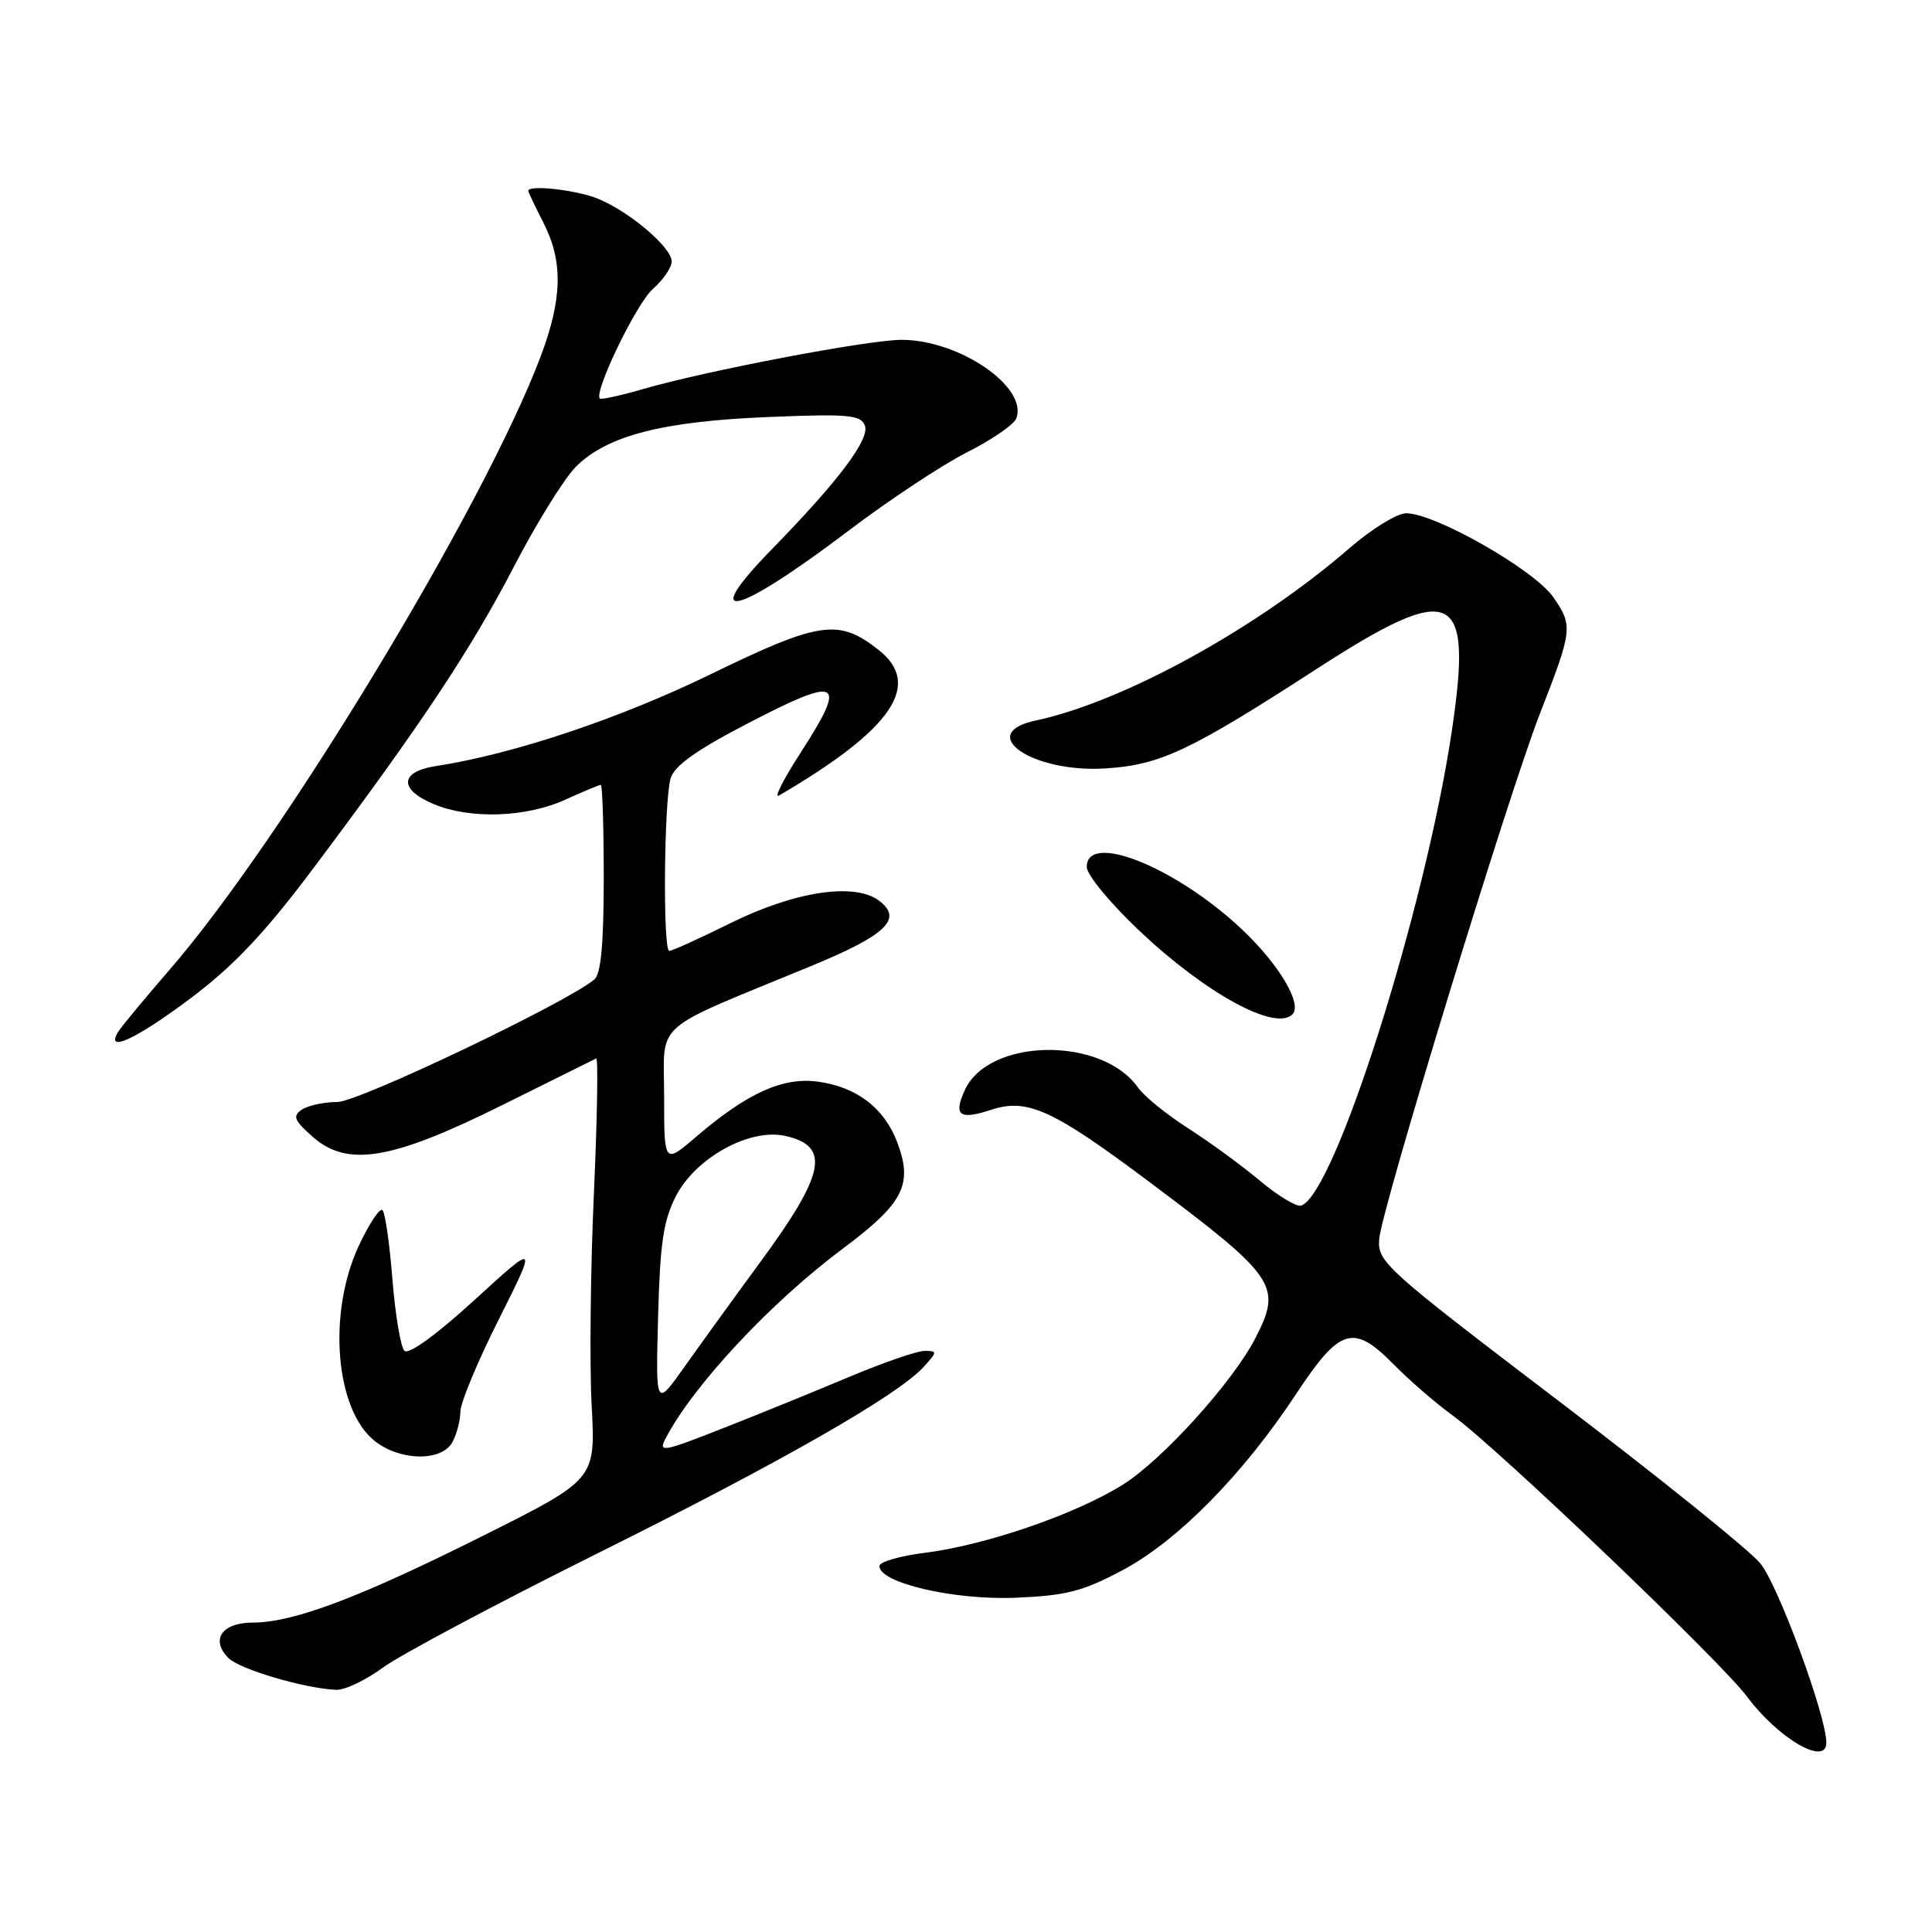 <?xml version="1.0" encoding="UTF-8" standalone="no"?>
<!DOCTYPE svg PUBLIC "-//W3C//DTD SVG 1.1//EN" "http://www.w3.org/Graphics/SVG/1.1/DTD/svg11.dtd" >
<svg xmlns="http://www.w3.org/2000/svg" xmlns:xlink="http://www.w3.org/1999/xlink" version="1.1" viewBox="0 0 256 256">
 <g >
 <path fill="currentColor"
d=" M 242.00 230.91 C 242.00 227.35 235.57 209.91 233.23 207.13 C 231.73 205.34 219.70 195.65 206.50 185.61 C 183.46 168.07 182.51 167.21 182.75 164.17 C 183.07 160.17 199.89 105.20 204.07 94.50 C 208.39 83.42 208.44 82.94 205.82 79.13 C 203.33 75.53 190.19 68.02 186.33 68.01 C 185.14 68.00 181.76 70.08 178.83 72.62 C 166.55 83.27 148.82 93.01 137.25 95.47 C 129.16 97.19 136.79 102.44 146.48 101.82 C 153.75 101.36 157.66 99.51 174.38 88.69 C 192.58 76.91 195.17 78.07 192.39 96.75 C 188.87 120.47 176.80 158.48 172.39 159.75 C 171.78 159.93 169.30 158.43 166.89 156.41 C 164.48 154.39 160.20 151.27 157.37 149.46 C 154.55 147.65 151.59 145.25 150.80 144.12 C 146.02 137.30 131.00 137.51 127.84 144.45 C 126.30 147.82 127.13 148.44 131.35 147.05 C 136.11 145.48 139.51 147.03 152.25 156.58 C 169.14 169.23 169.92 170.37 166.35 177.30 C 163.37 183.10 154.08 193.38 148.84 196.69 C 142.62 200.61 130.62 204.75 122.51 205.76 C 119.24 206.17 116.55 206.95 116.53 207.50 C 116.46 209.72 126.35 212.04 134.50 211.71 C 141.30 211.43 143.44 210.88 148.78 208.04 C 156.07 204.15 164.72 195.36 171.73 184.73 C 177.55 175.90 179.32 175.37 184.66 180.78 C 186.77 182.92 190.30 185.98 192.50 187.57 C 198.31 191.76 227.98 220.10 231.50 224.82 C 235.67 230.40 242.00 234.07 242.00 230.91 Z  M 50.73 220.97 C 53.00 219.30 65.76 212.51 79.09 205.87 C 103.63 193.66 119.00 184.87 122.43 181.08 C 124.21 179.11 124.22 179.00 122.51 179.00 C 121.52 179.00 117.07 180.54 112.61 182.41 C 108.15 184.29 100.59 187.37 95.80 189.25 C 87.80 192.40 87.19 192.51 88.20 190.59 C 91.89 183.53 102.15 172.55 111.73 165.41 C 119.75 159.42 121.01 156.94 118.87 151.31 C 117.15 146.79 113.48 144.01 108.34 143.32 C 103.72 142.70 99.00 144.84 92.25 150.62 C 88.00 154.26 88.00 154.26 88.00 145.26 C 88.00 135.10 86.03 136.85 107.44 128.02 C 117.44 123.90 119.67 121.77 116.50 119.36 C 113.26 116.90 105.36 118.09 96.79 122.32 C 92.70 124.35 89.05 126.00 88.68 126.00 C 87.82 126.00 87.98 106.30 88.85 103.17 C 89.32 101.50 92.17 99.45 98.90 95.95 C 111.41 89.43 112.40 89.98 105.97 99.92 C 103.76 103.35 102.52 105.82 103.22 105.41 C 118.25 96.63 122.28 90.72 116.40 86.10 C 111.13 81.95 108.60 82.32 94.23 89.31 C 82.08 95.23 67.99 99.94 57.75 101.51 C 52.95 102.25 52.82 104.61 57.47 106.55 C 62.29 108.57 69.69 108.32 74.86 105.98 C 77.26 104.89 79.39 104.00 79.61 104.00 C 79.82 104.00 80.00 109.57 80.00 116.38 C 80.00 125.06 79.63 129.06 78.75 129.79 C 74.94 132.94 47.54 146.00 44.71 146.02 C 42.94 146.02 40.83 146.48 40.00 147.03 C 38.74 147.88 38.96 148.44 41.43 150.63 C 46.04 154.70 51.90 153.72 66.55 146.43 C 73.12 143.17 78.72 140.39 79.00 140.25 C 79.27 140.11 79.14 148.21 78.69 158.25 C 78.24 168.29 78.11 180.89 78.40 186.26 C 78.92 196.03 78.92 196.03 64.06 203.47 C 47.63 211.70 38.88 215.00 33.50 215.00 C 29.41 215.00 27.85 217.27 30.27 219.70 C 31.77 221.20 40.39 223.74 44.55 223.91 C 45.68 223.96 48.46 222.64 50.73 220.97 Z  M 59.96 191.07 C 60.53 190.00 61.00 188.19 61.00 187.05 C 61.00 185.90 63.29 180.39 66.10 174.81 C 71.19 164.65 71.19 164.65 62.85 172.28 C 57.82 176.87 54.14 179.54 53.59 178.99 C 53.09 178.49 52.38 174.24 52.00 169.54 C 51.63 164.84 51.04 160.70 50.68 160.35 C 50.33 160.00 48.91 162.14 47.53 165.10 C 43.37 174.04 44.43 186.83 49.67 190.95 C 53.05 193.62 58.57 193.68 59.96 191.07 Z  M 25.29 132.25 C 31.01 127.95 35.10 123.61 41.56 115.00 C 55.71 96.14 62.39 86.08 68.10 75.08 C 71.07 69.35 74.76 63.40 76.30 61.85 C 80.42 57.73 87.75 55.83 101.74 55.26 C 112.42 54.82 114.05 54.97 114.60 56.39 C 115.28 58.18 111.14 63.69 102.31 72.74 C 92.43 82.85 97.40 81.70 112.32 70.41 C 117.75 66.29 124.87 61.58 128.14 59.93 C 131.41 58.28 134.35 56.26 134.66 55.45 C 136.25 51.31 127.15 45.05 119.50 45.03 C 115.12 45.02 93.66 49.10 85.14 51.57 C 82.20 52.42 79.65 52.98 79.48 52.81 C 78.65 51.96 84.33 40.21 86.50 38.30 C 87.88 37.09 89.00 35.44 89.00 34.64 C 89.00 32.80 83.52 28.12 79.28 26.35 C 76.51 25.19 70.00 24.44 70.00 25.29 C 70.00 25.45 70.90 27.34 72.00 29.50 C 74.63 34.65 74.53 39.56 71.64 47.23 C 64.19 67.01 37.43 111.24 22.47 128.50 C 19.13 132.35 16.06 136.06 15.64 136.75 C 13.90 139.62 18.10 137.66 25.29 132.25 Z  M 171.25 134.41 C 172.61 133.06 169.50 127.82 164.60 123.18 C 155.87 114.93 144.00 110.14 144.00 114.88 C 144.00 115.91 147.15 119.73 151.00 123.36 C 159.80 131.66 168.99 136.68 171.25 134.41 Z  M 87.20 174.50 C 87.45 164.80 87.90 161.73 89.56 158.50 C 92.16 153.42 99.31 149.47 104.03 150.51 C 110.08 151.84 109.37 155.50 100.77 167.19 C 97.32 171.89 92.79 178.16 90.69 181.12 C 86.88 186.50 86.88 186.50 87.20 174.50 Z "/>
</g>
</svg>